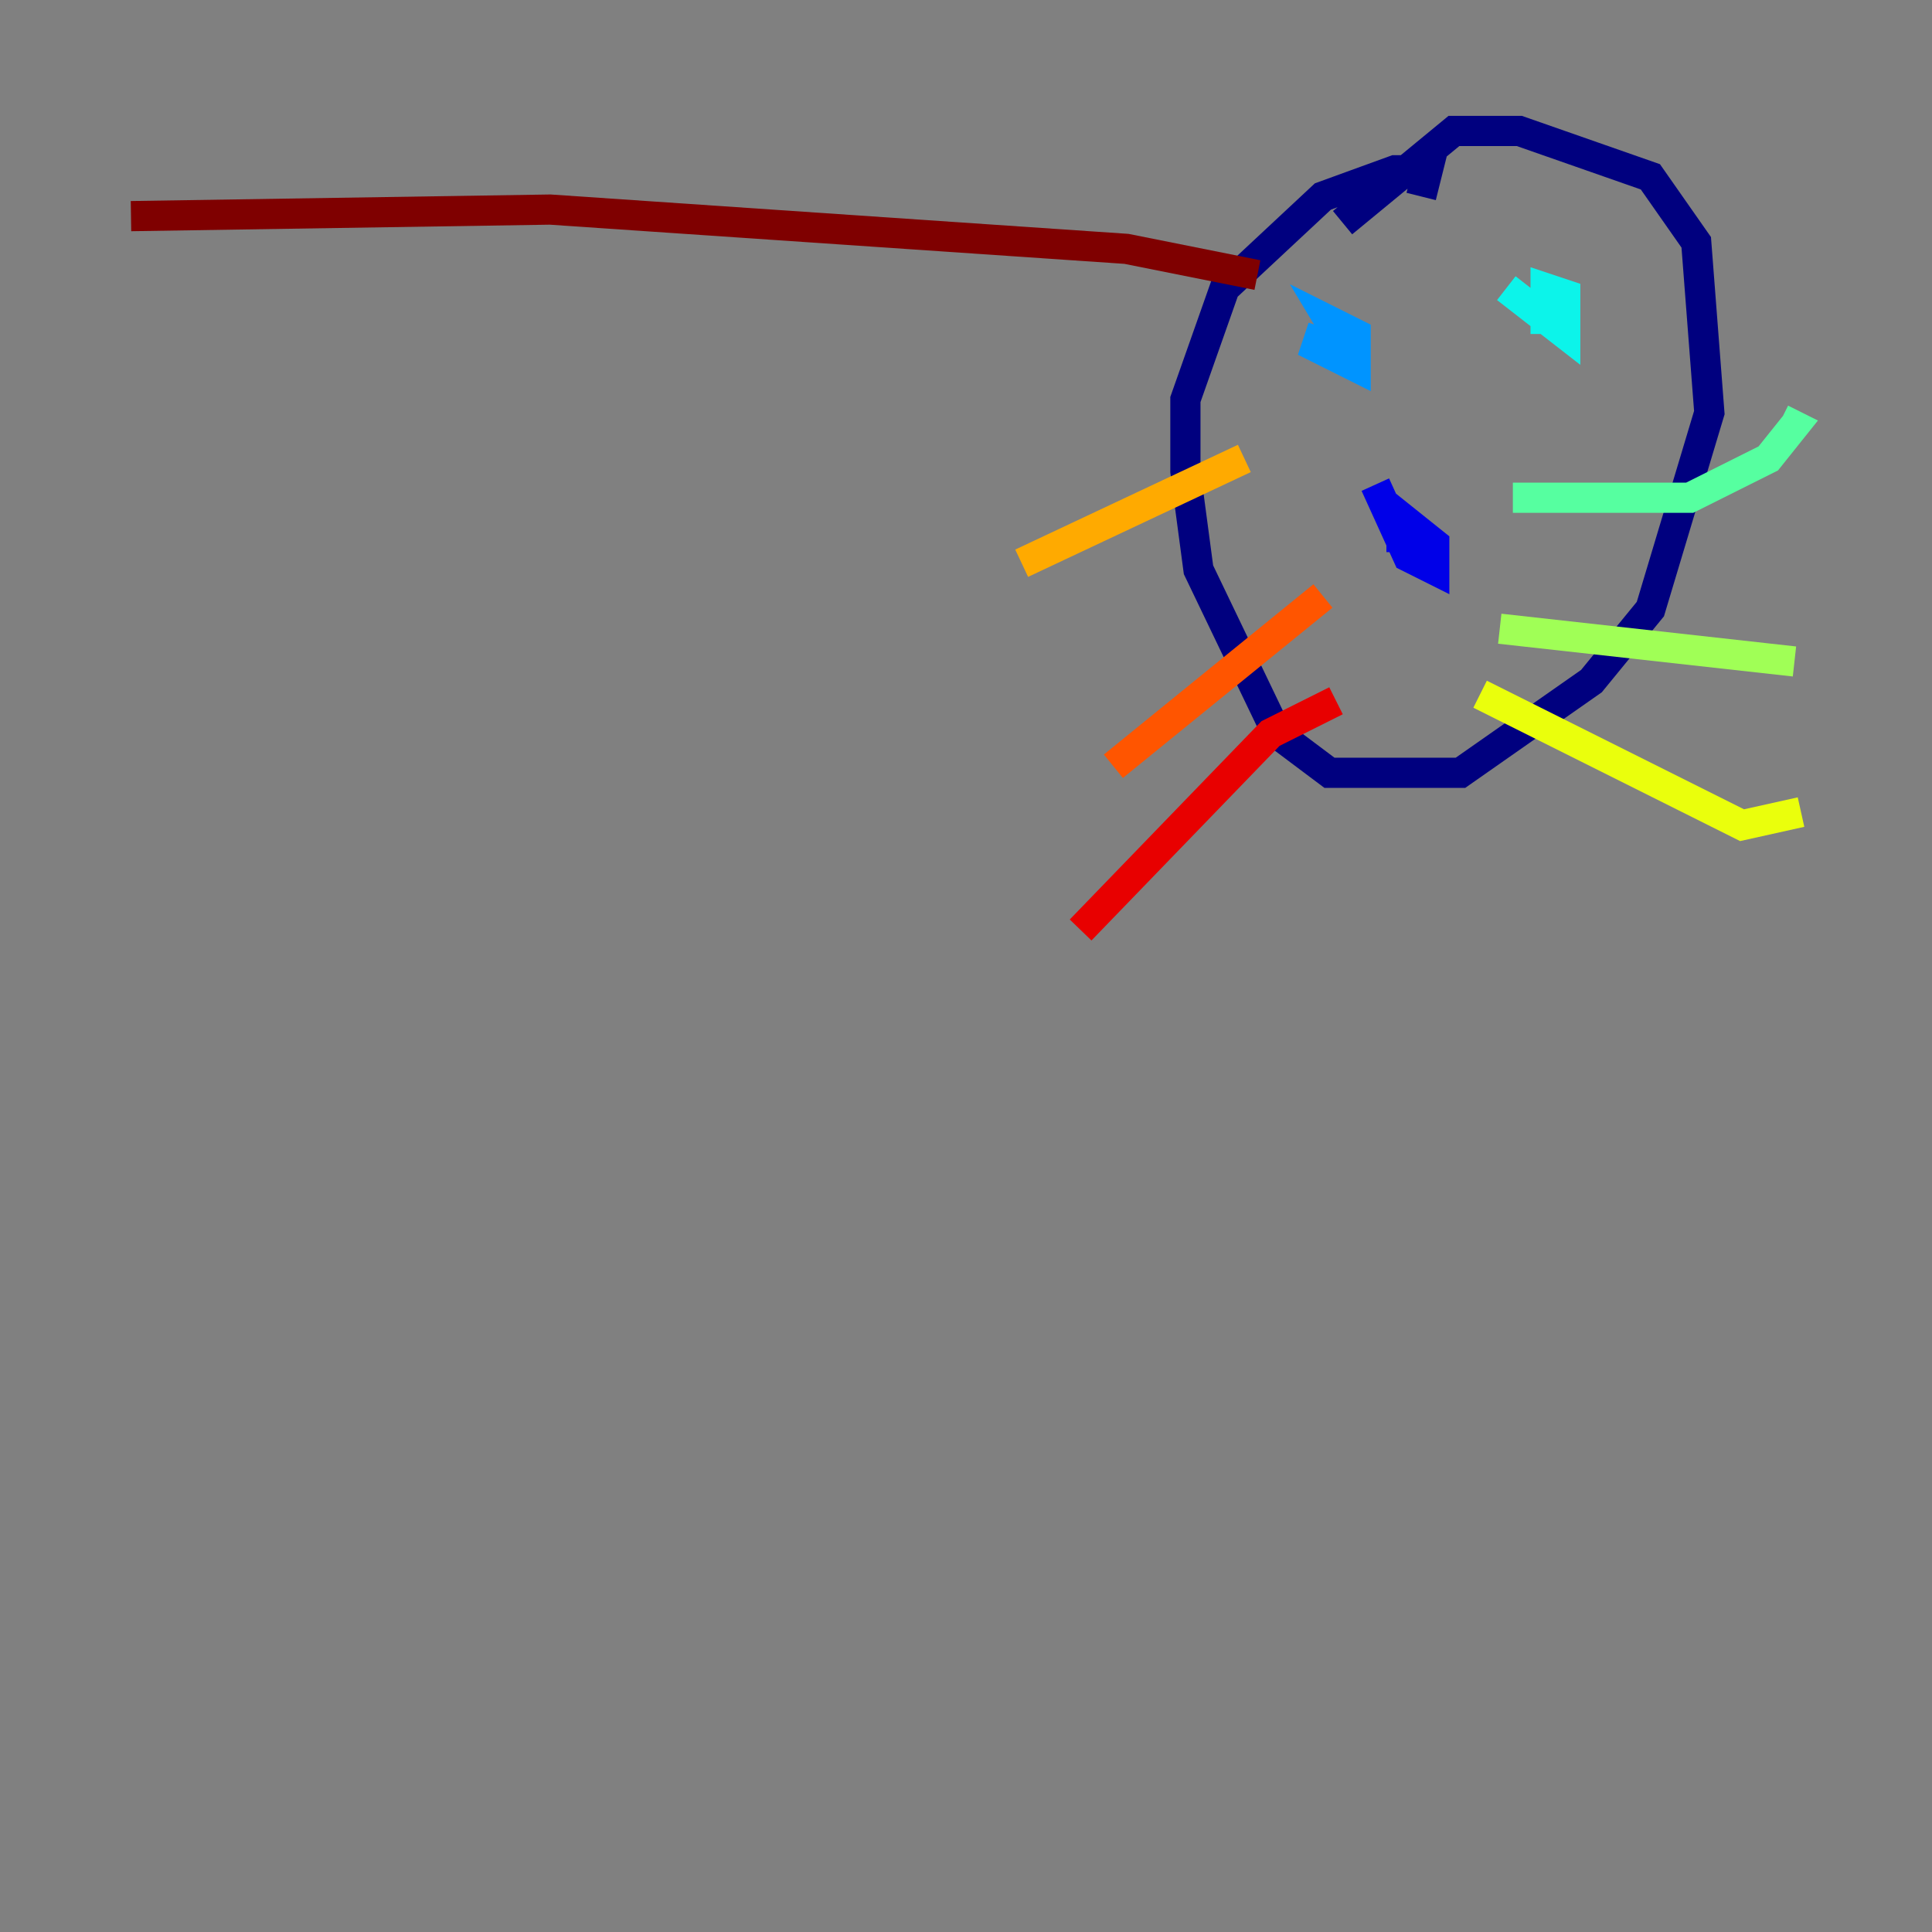 <?xml version="1.0" encoding="utf-8" ?>
<svg baseProfile="tiny" height="128" version="1.2" viewBox="0,0,128,128" width="128" xmlns="http://www.w3.org/2000/svg" xmlns:ev="http://www.w3.org/2001/xml-events" xmlns:xlink="http://www.w3.org/1999/xlink"><rect x="0" y="0" width="128" height="128" fill="#808080" stroke="none"/><defs /><polyline fill="none" points="94.156,13.017 94.59,11.281 92.42,11.281 87.647,13.017 81.139,19.091 78.536,26.468 78.536,31.241 79.403,37.749 84.61,48.597 88.081,51.2 96.759,51.2 105.437,45.125 109.342,40.352 113.248,27.336 112.38,16.054 109.342,11.715 100.664,8.678 96.325,8.678 88.949,14.752" stroke="#00007f" stroke-width="2" /><polyline fill="none" points="91.119,32.108 93.288,36.881 95.024,37.749 95.024,36.014 92.854,34.278 92.854,35.58 94.156,35.58" stroke="#0000e8" stroke-width="2" /><polyline fill="none" points="86.78,23.43 86.78,23.43" stroke="#0038ff" stroke-width="2" /><polyline fill="none" points="87.647,21.695 87.214,22.997 89.817,24.298 89.817,22.129 88.081,21.261 89.383,23.43" stroke="#0094ff" stroke-width="2" /><polyline fill="none" points="99.797,19.091 103.702,22.129 103.702,19.525 102.4,19.091 102.4,22.129" stroke="#0cf4ea" stroke-width="2" /><polyline fill="none" points="100.231,32.976 111.946,32.976 117.153,30.373 118.888,28.203 118.02,27.77" stroke="#56ffa0" stroke-width="2" /><polyline fill="none" points="99.363,41.654 118.888,43.824" stroke="#a0ff56" stroke-width="2" /><polyline fill="none" points="98.061,45.993 115.417,54.671 119.322,53.803" stroke="#eaff0c" stroke-width="2" /><polyline fill="none" points="82.441,30.373 67.688,37.315" stroke="#ffaa00" stroke-width="2" /><polyline fill="none" points="87.647,39.485 73.763,50.766" stroke="#ff5500" stroke-width="2" /><polyline fill="none" points="88.515,46.427 84.176,48.597 71.593,61.614" stroke="#e80000" stroke-width="2" /><polyline fill="none" points="83.308,18.224 74.63,16.488 36.447,13.885 8.678,14.319" stroke="#7f0000" stroke-width="2" /></svg>